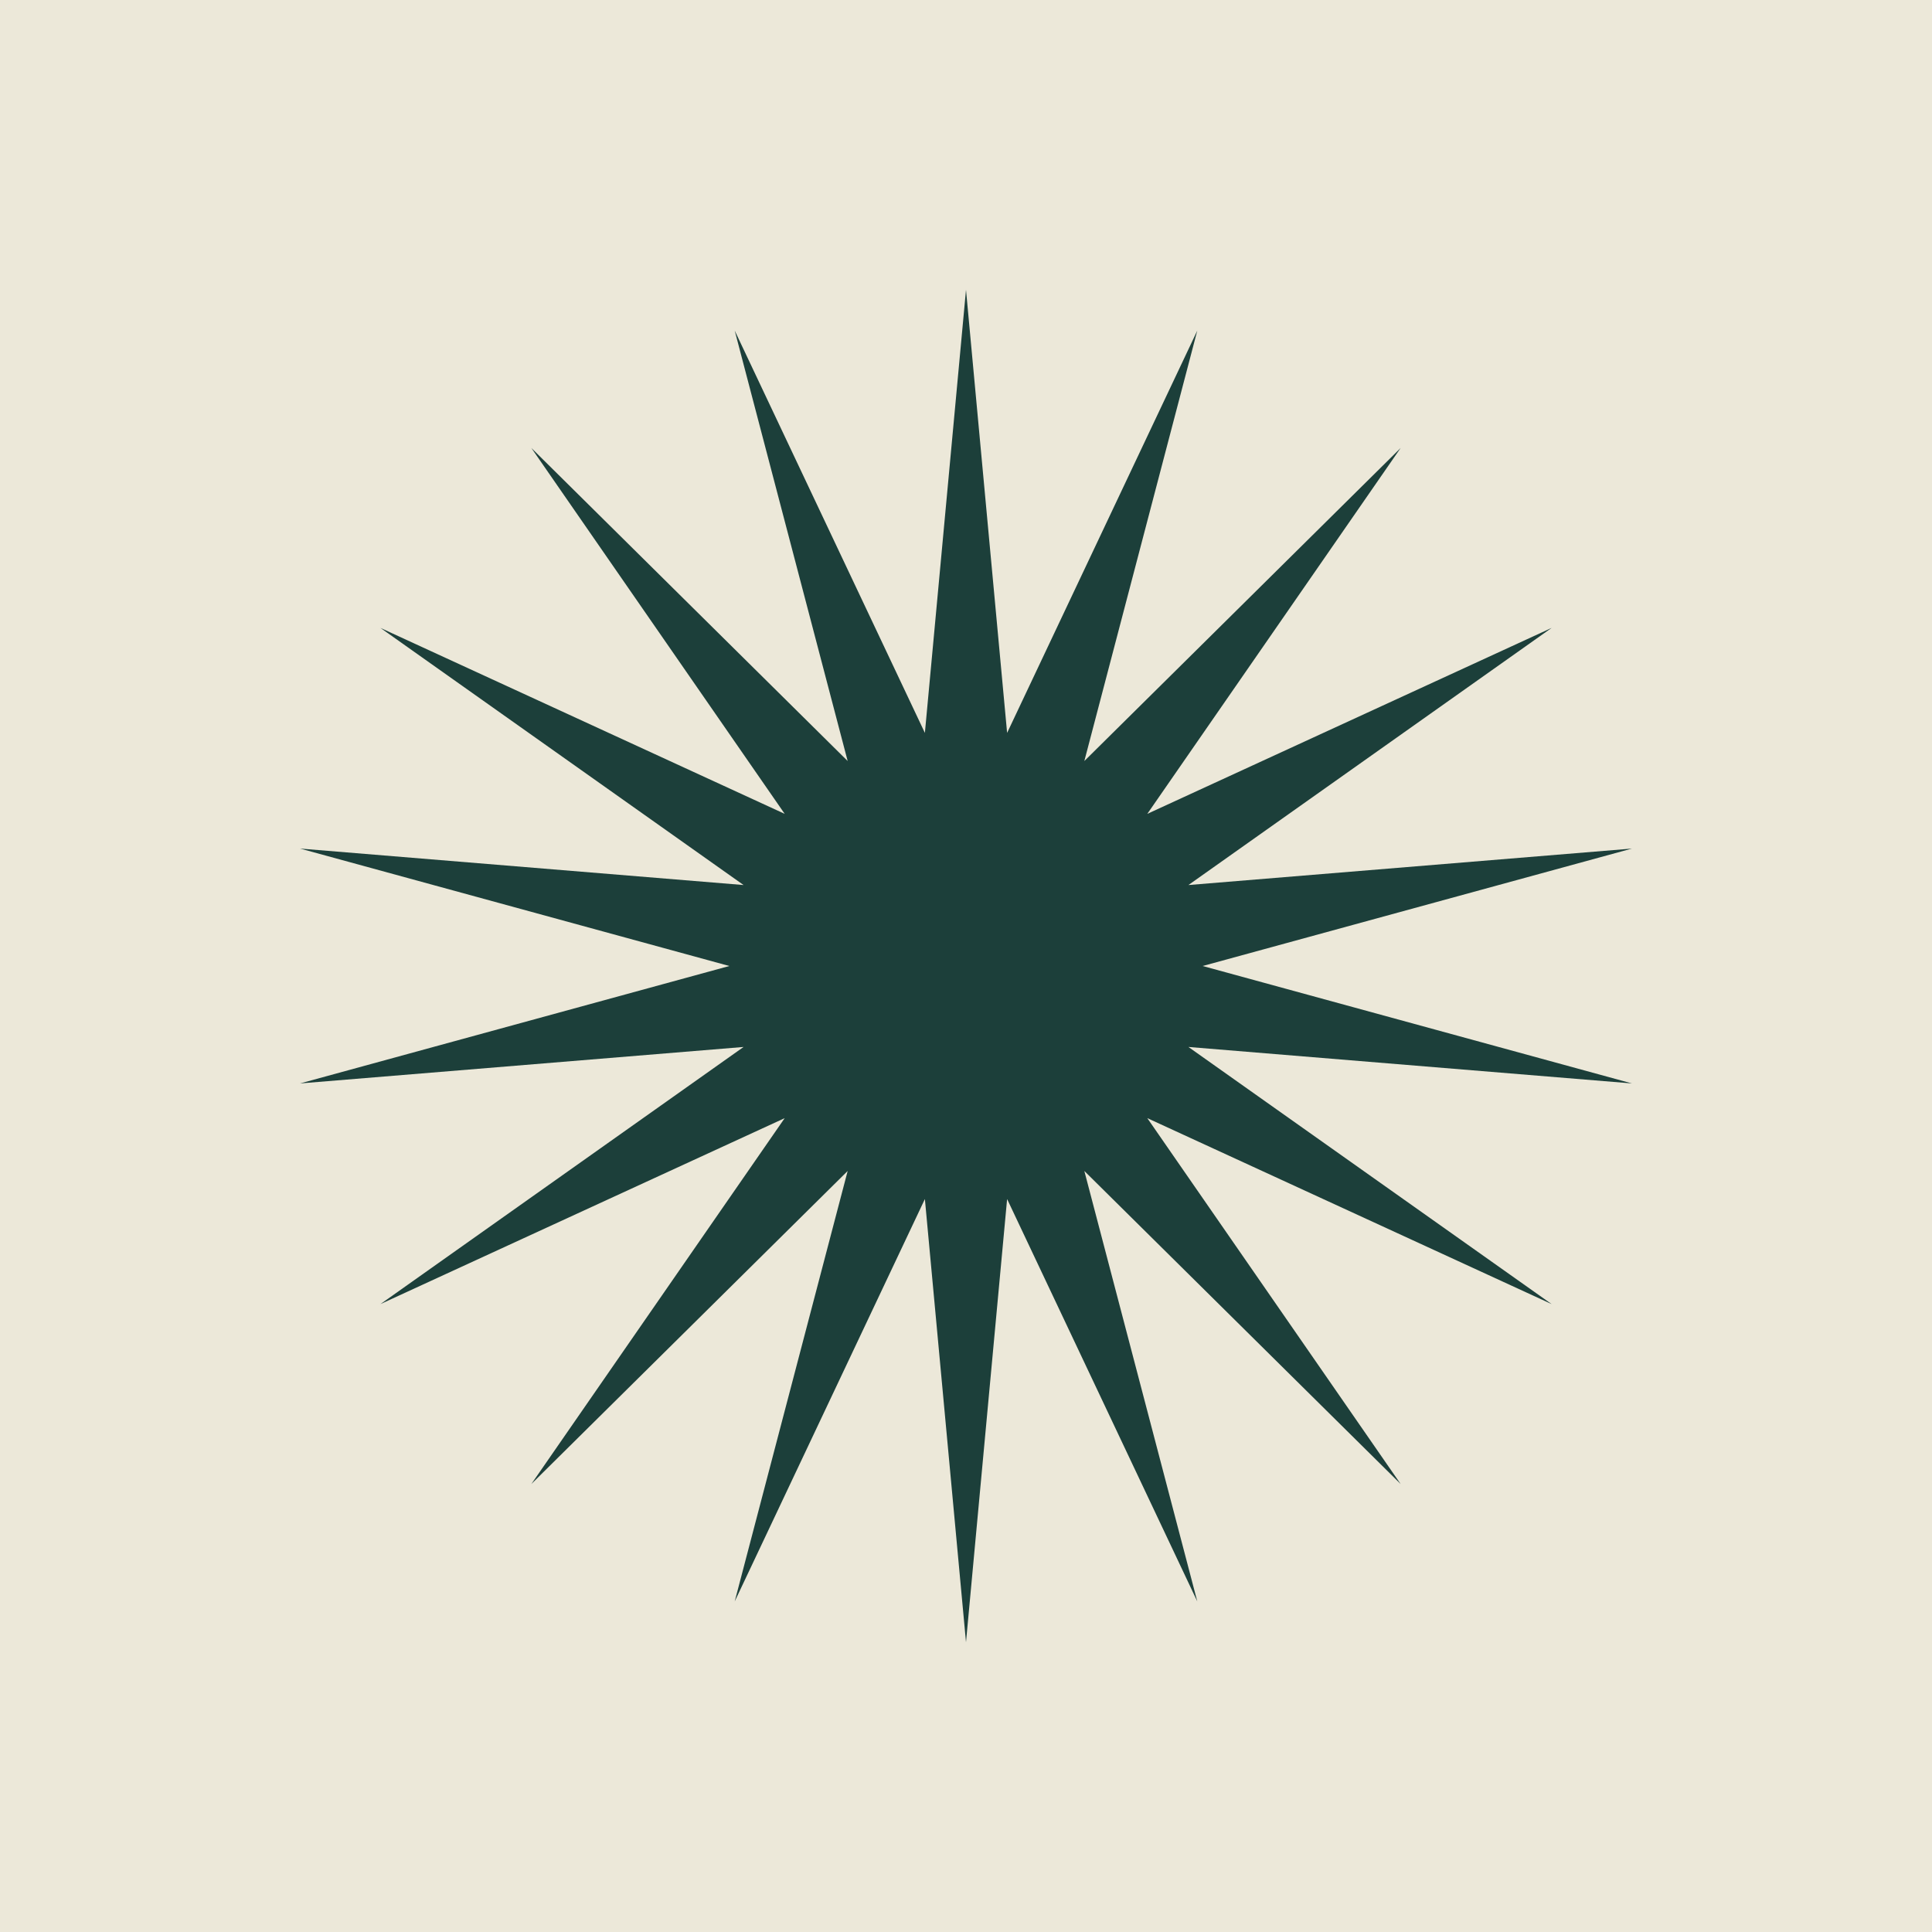 <svg width="32" height="32" viewBox="0 0 32 32" fill="none" xmlns="http://www.w3.org/2000/svg">
<path d="M32 0H0V32H32V0Z" fill="#ECE8D9"/>
<path d="M16 4.8L16.681 12.139L19.831 5.475L17.96 12.605L23.199 7.42L19.003 13.48L25.7 10.4L19.684 14.659L27.03 14.055L19.92 16L27.03 17.945L19.684 17.341L25.7 21.6L19.003 18.52L23.199 24.58L17.96 19.395L19.831 26.525L16.681 19.86L16 27.2L15.319 19.86L12.169 26.525L14.04 19.395L8.801 24.58L12.997 18.52L6.301 21.6L12.316 17.341L4.97 17.945L12.08 16L4.97 14.055L12.316 14.659L6.301 10.4L12.997 13.48L8.801 7.42L14.04 12.605L12.169 5.475L15.319 12.139L16 4.8Z" fill="#1C3F3A"/>
</svg>
